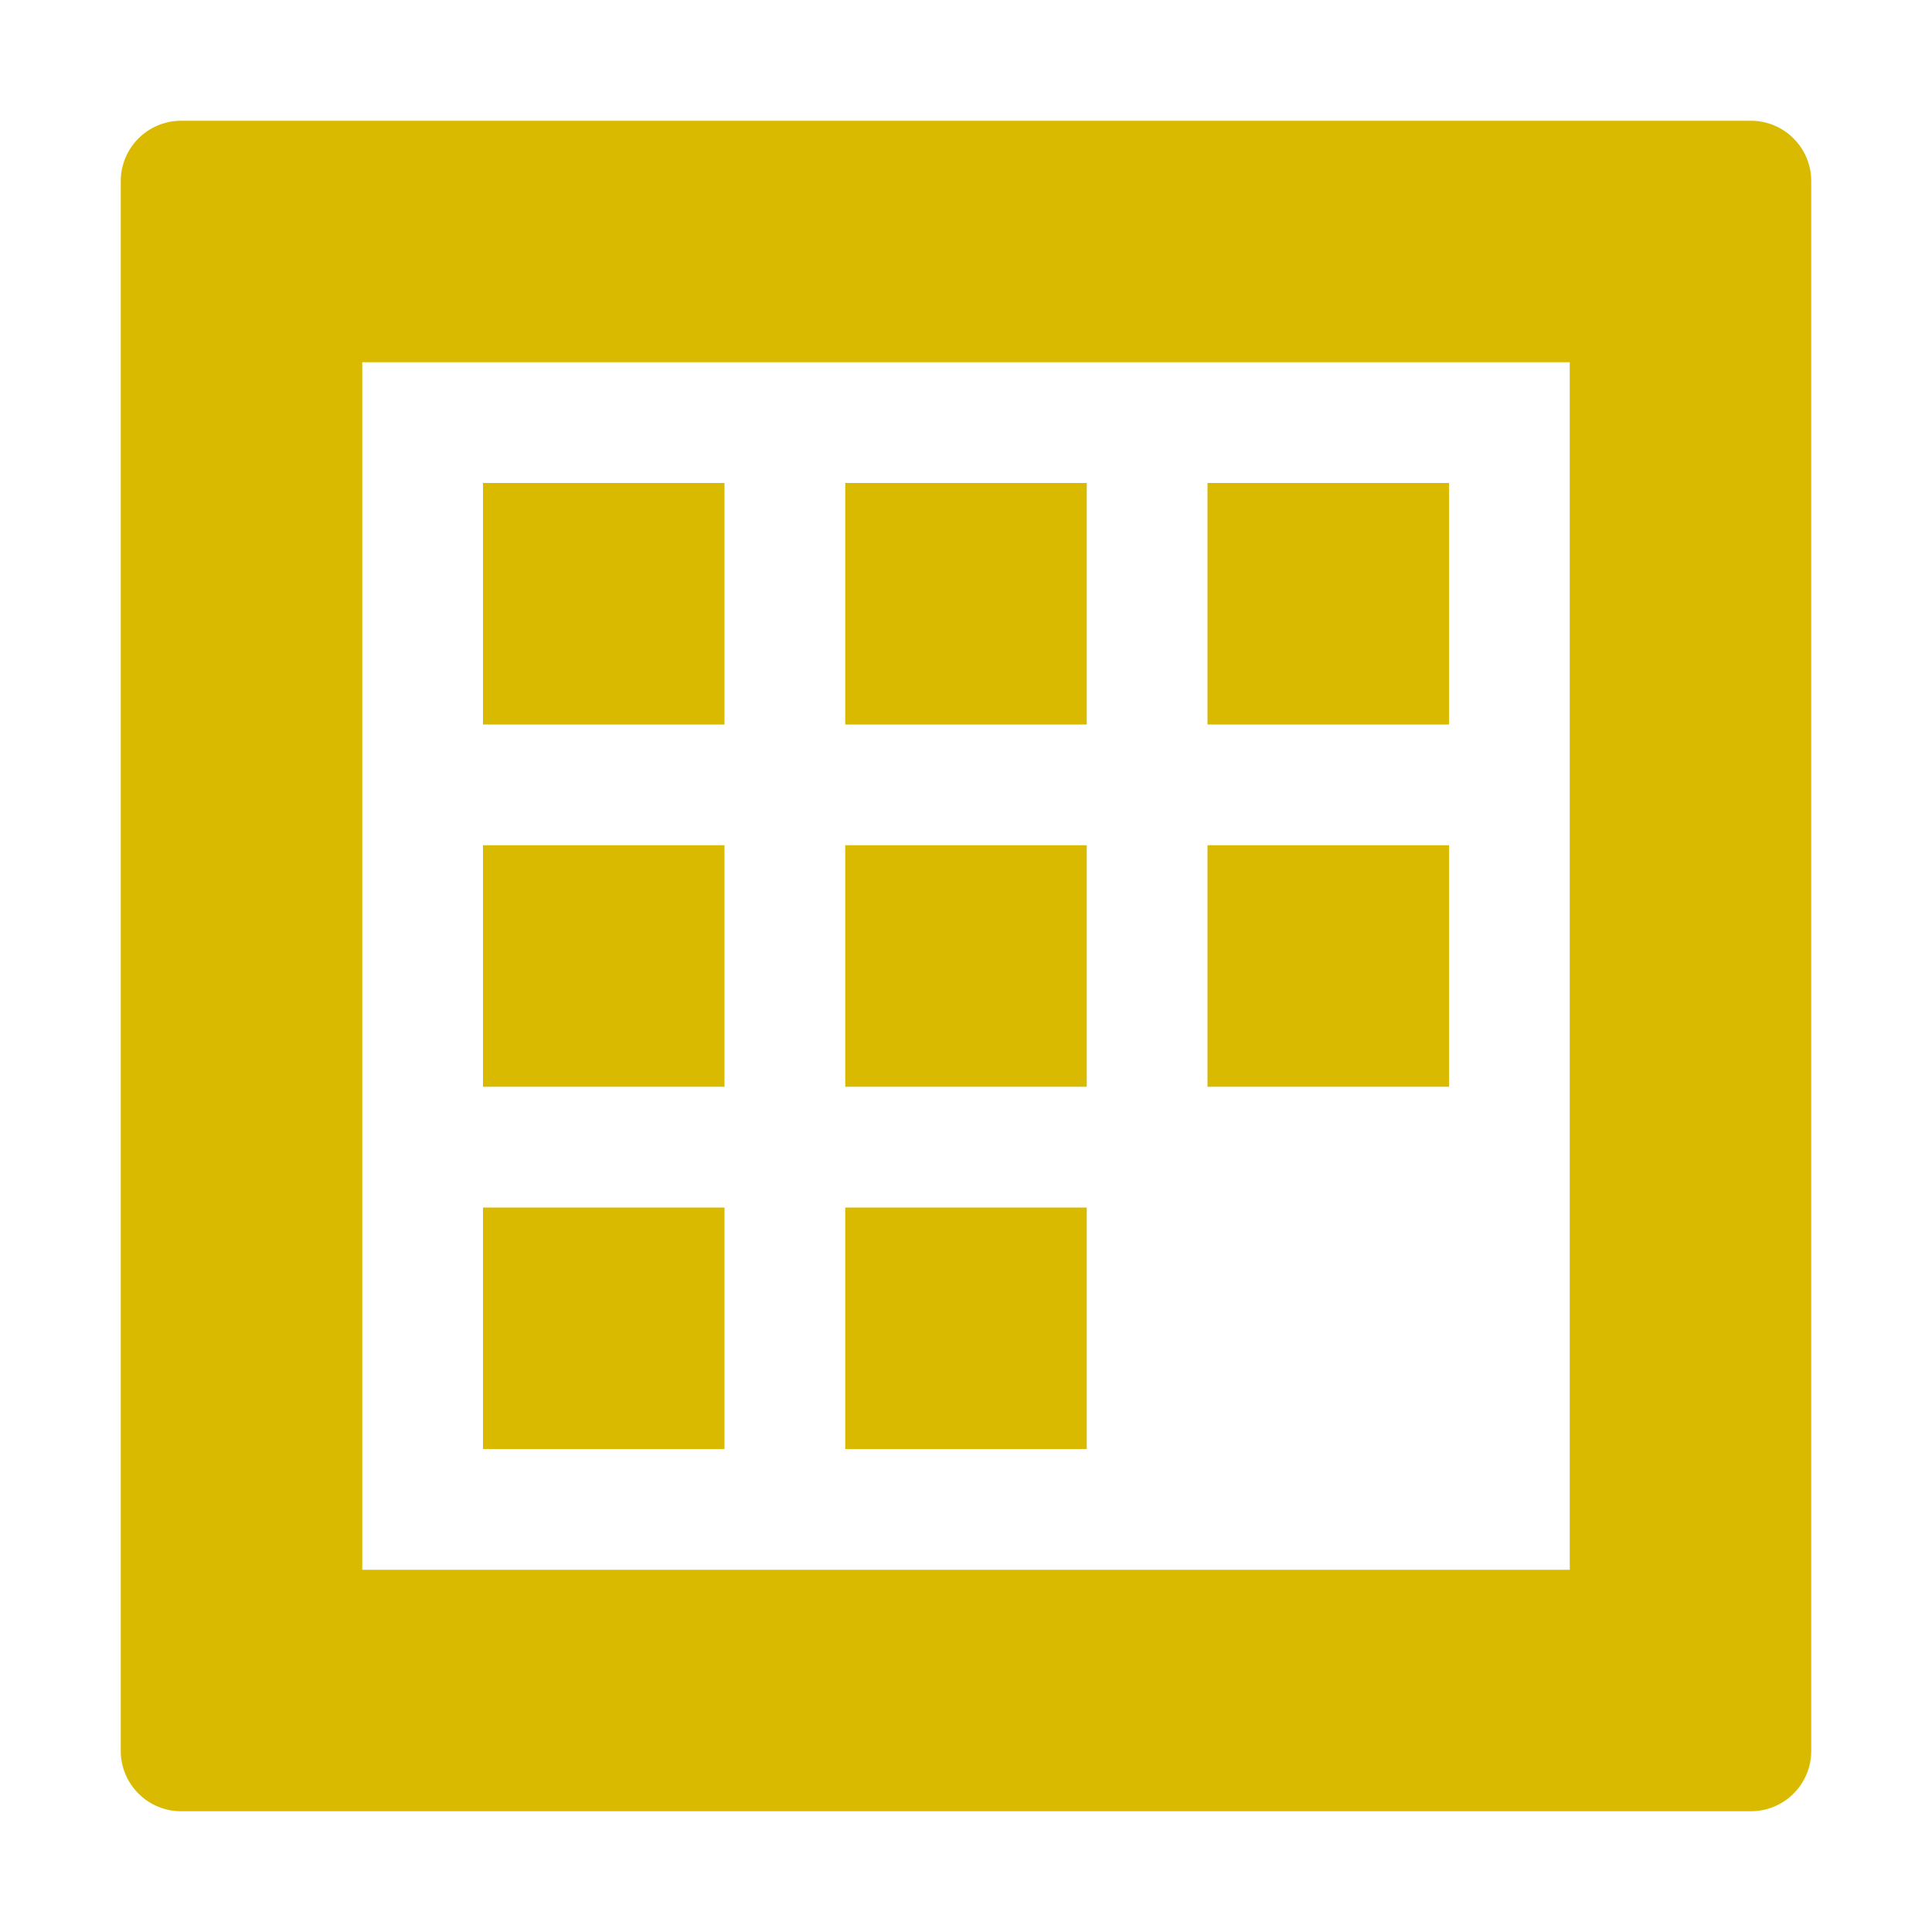 <svg width="32" height="32" viewBox="0 0 32 32" fill="none" xmlns="http://www.w3.org/2000/svg">
<path fill-rule="evenodd" clip-rule="evenodd" d="M3 2C2.448 2 2 2.448 2 3V29C2 29.552 2.448 30 3 30H29C29.552 30 30 29.552 30 29V3C30 2.448 29.552 2 29 2H3ZM26 6H6V26H26V6ZM8 8H12V12H8V8ZM24 8H20V12H24V8ZM14 8H18V12H14V8ZM12 14H8V18H12V14ZM20 14H24V18H20V14ZM18 14H14V18H18V14ZM8 20H12V24H8V20ZM18 20H14V24H18V20Z" fill="#DABA01"/>
</svg>
